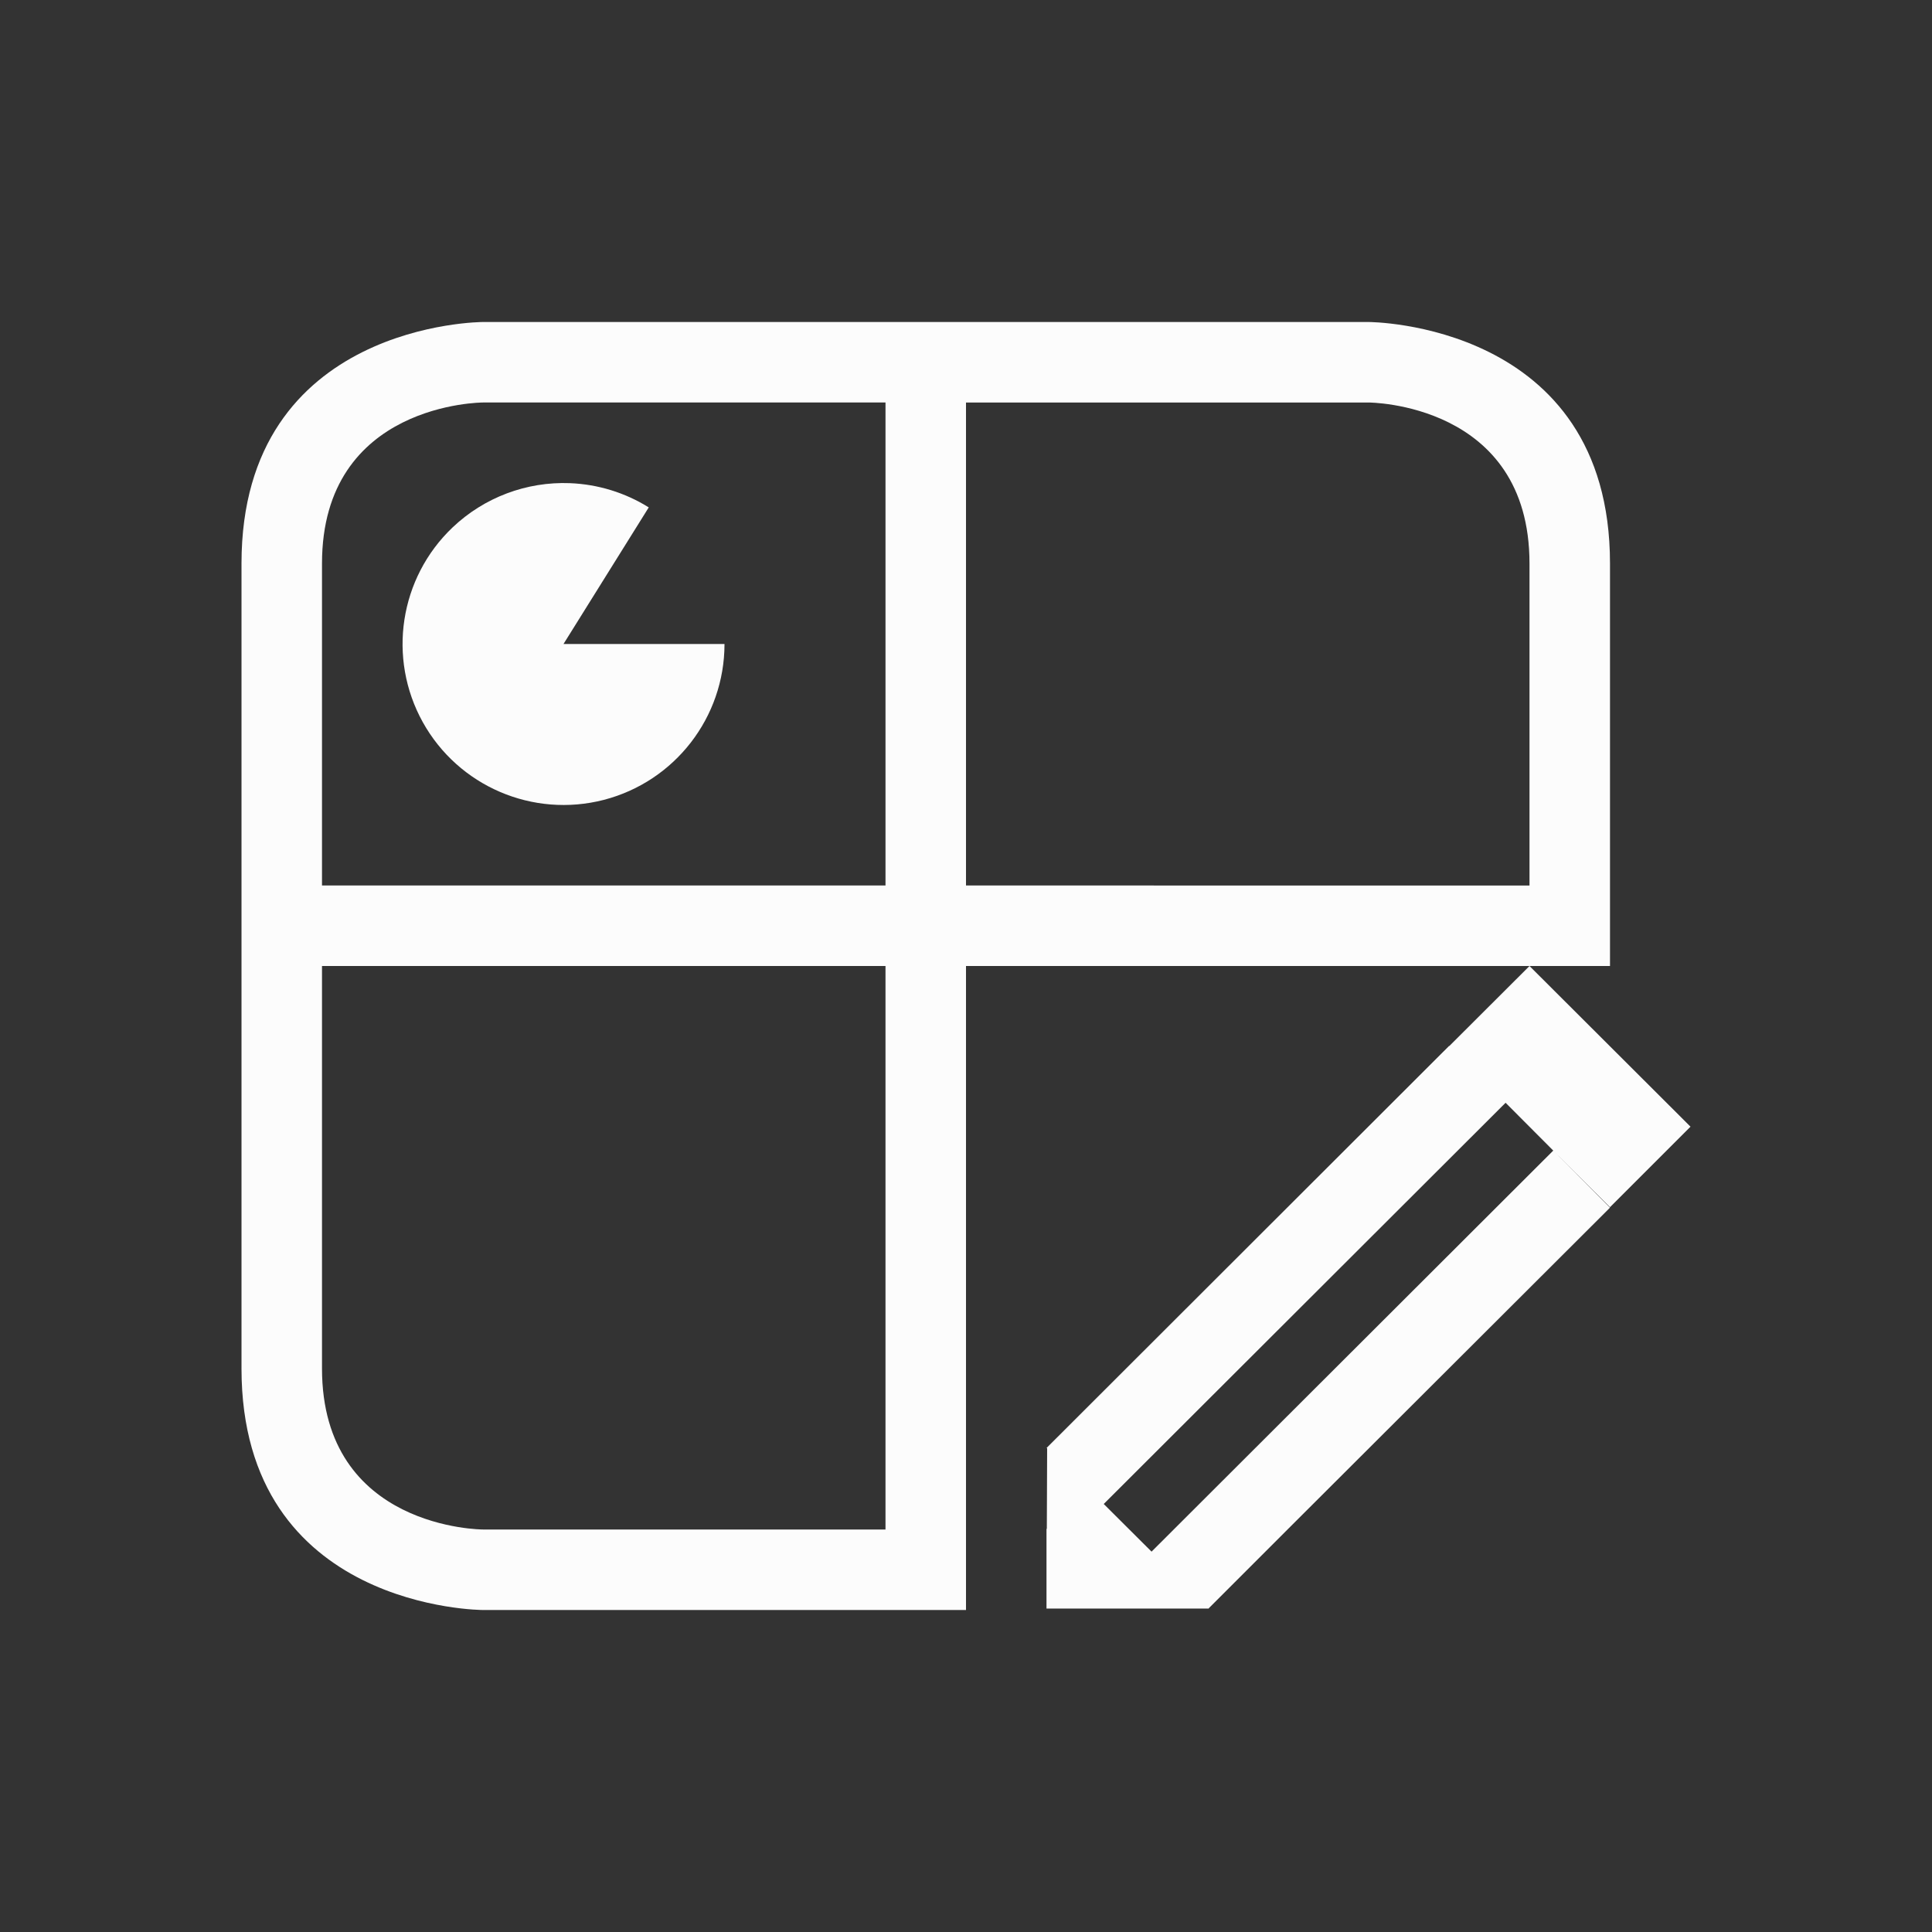 <svg xmlns="http://www.w3.org/2000/svg" viewBox="0 0 24 24" width="24" height="24">
  <rect x="0" y="0" width="24" height="24" fill="#333333" stroke="none"/>
  <defs id="defs3051">
    <style type="text/css" id="current-color-scheme">.ColorScheme-Text {color:#fcfcfc;}</style>
  </defs>
  <g transform="translate(1,1)">
    <path style="fill:currentColor;fill-opacity:1;stroke:none" d="m 2,6 c 0,3 0,7 0,10 0,3 3,3 3,3 h 6 v -1 -7 h 7 1 C 19,11 19,9 19,6 19,3 16,3 16,3 H 5 C 5,3 2,3 2,6 Z m 16,5 -0.996,0.994 H 17 l -5,4.994 0.008,0.002 -0.004,1.002 H 12 v 0.99 h 2 0.006 0.004 0.01 l -0.006,-0.002 L 15,17.994 l 4,-3.992 -0.705,-0.709 -4.99,4.982 -0.594,-0.592 4.992,-4.984 0.592,0.594 L 19,13.996 l 1,-1 z M 3,6 C 3,4 5,4 5,4 h 5 v 6 H 3 C 3,10 3,8 3,6 Z m 8,-2 h 5 c 0,0 2,0 2,2 0,2 0,4 0,4 H 11 Z M 6.08,5.002 C 5.54,4.981 5.015,5.179 4.623,5.551 3.962,6.179 3.81,7.174 4.252,7.971 c 0.443,0.797 1.368,1.193 2.25,0.965 C 7.384,8.707 8,7.911 8,7 H 6 L 7.059,5.303 C 6.764,5.119 6.427,5.016 6.08,5.002 Z M 3,11 h 7 v 7 H 5 c 0,0 -2,0 -2,-2 0,-2 0,-5 0,-5 z" class="ColorScheme-Text"/>
  </g>
</svg>
